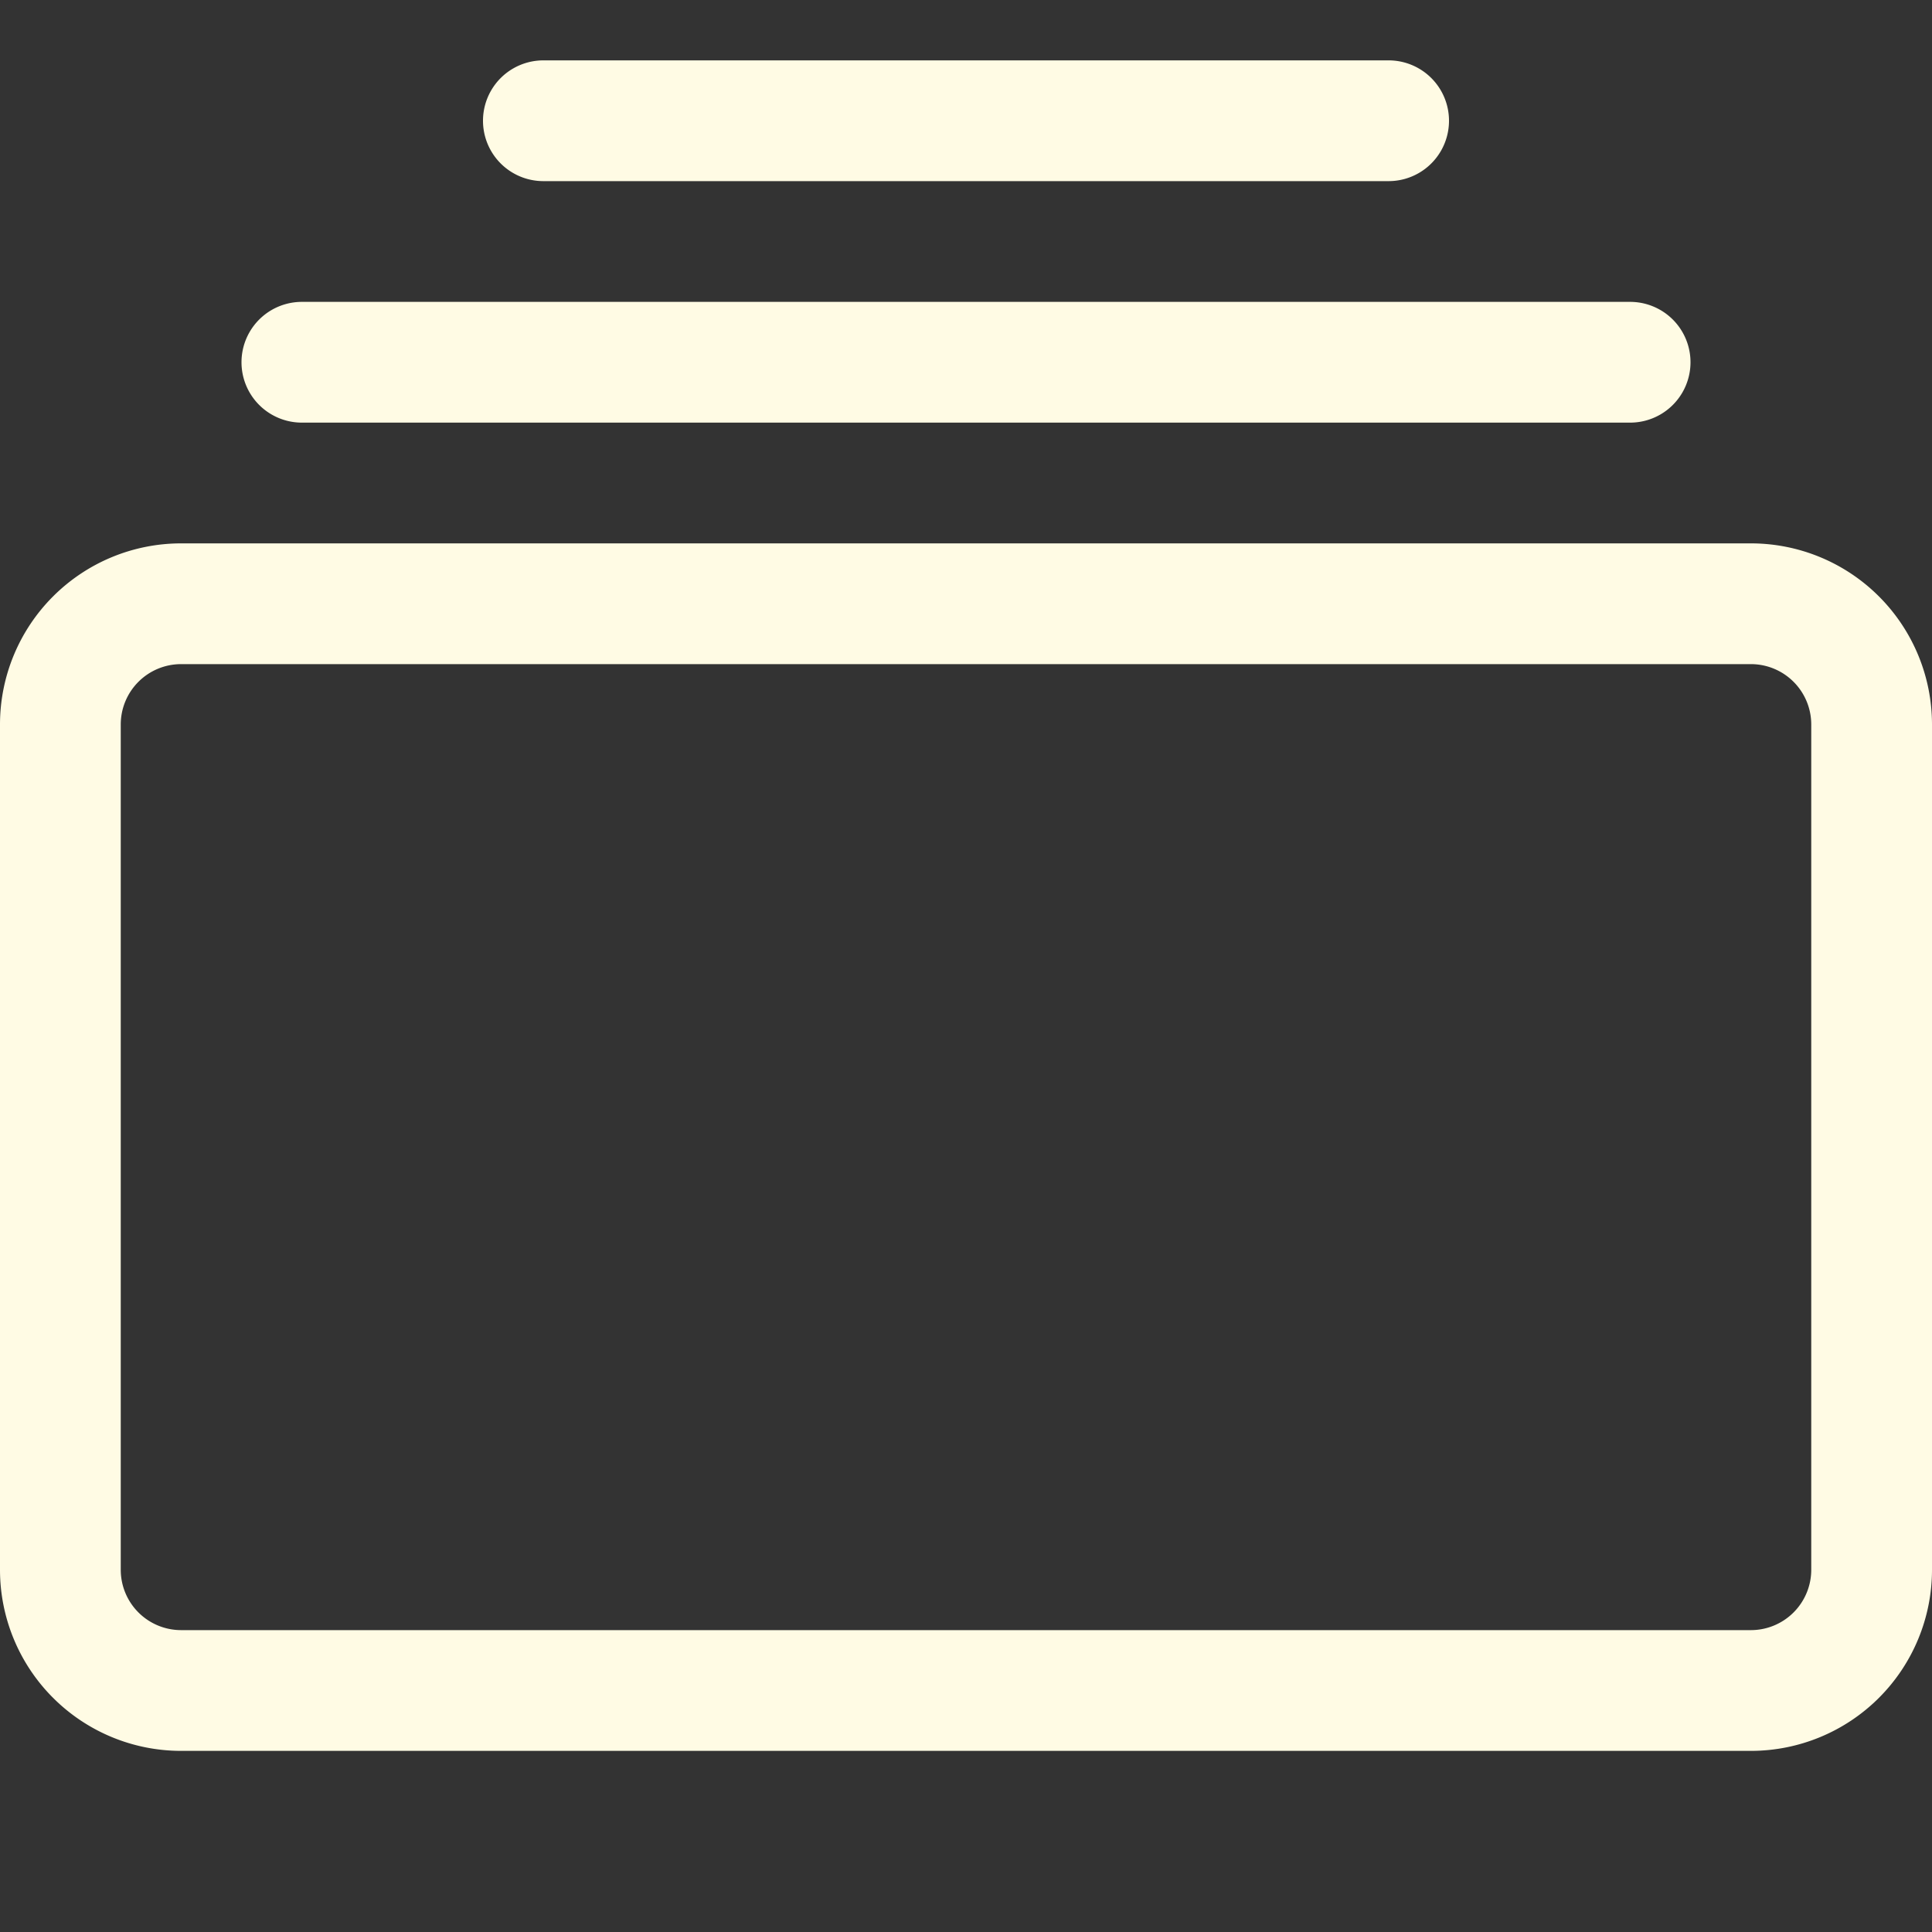 <svg width="16" height="16" xmlns="http://www.w3.org/2000/svg" class="bi bi-collection" fill="currentColor">

 <rect width="100%" height="100%" fill="#333333" stroke="none"/>

 <g>
  <title>Layer 1</title>
  <path fill="#FFFBE4" id="svg_1" d="m2.5,3.5a0.5,0.5 0 0 1 0,-1l11,0a0.5,0.5 0 0 1 0,1l-11,0zm2,-2a0.5,0.5 0 0 1 0,-1l7,0a0.5,0.5 0 0 1 0,1l-7,0zm-4.5,11.5a1.5,1.5 0 0 0 1.5,1.5l13,0a1.5,1.5 0 0 0 1.5,-1.5l0,-7a1.5,1.5 0 0 0 -1.5,-1.5l-13,0a1.5,1.5 0 0 0 -1.5,1.5l0,7zm1.5,0.5a0.5,0.5 0 0 1 -0.5,-0.5l0,-7a0.5,0.5 0 0 1 0.5,-0.5l13,0a0.5,0.5 0 0 1 0.5,0.5l0,7a0.5,0.5 0 0 1 -0.5,0.5l-13,0z"/>
 </g>
</svg>